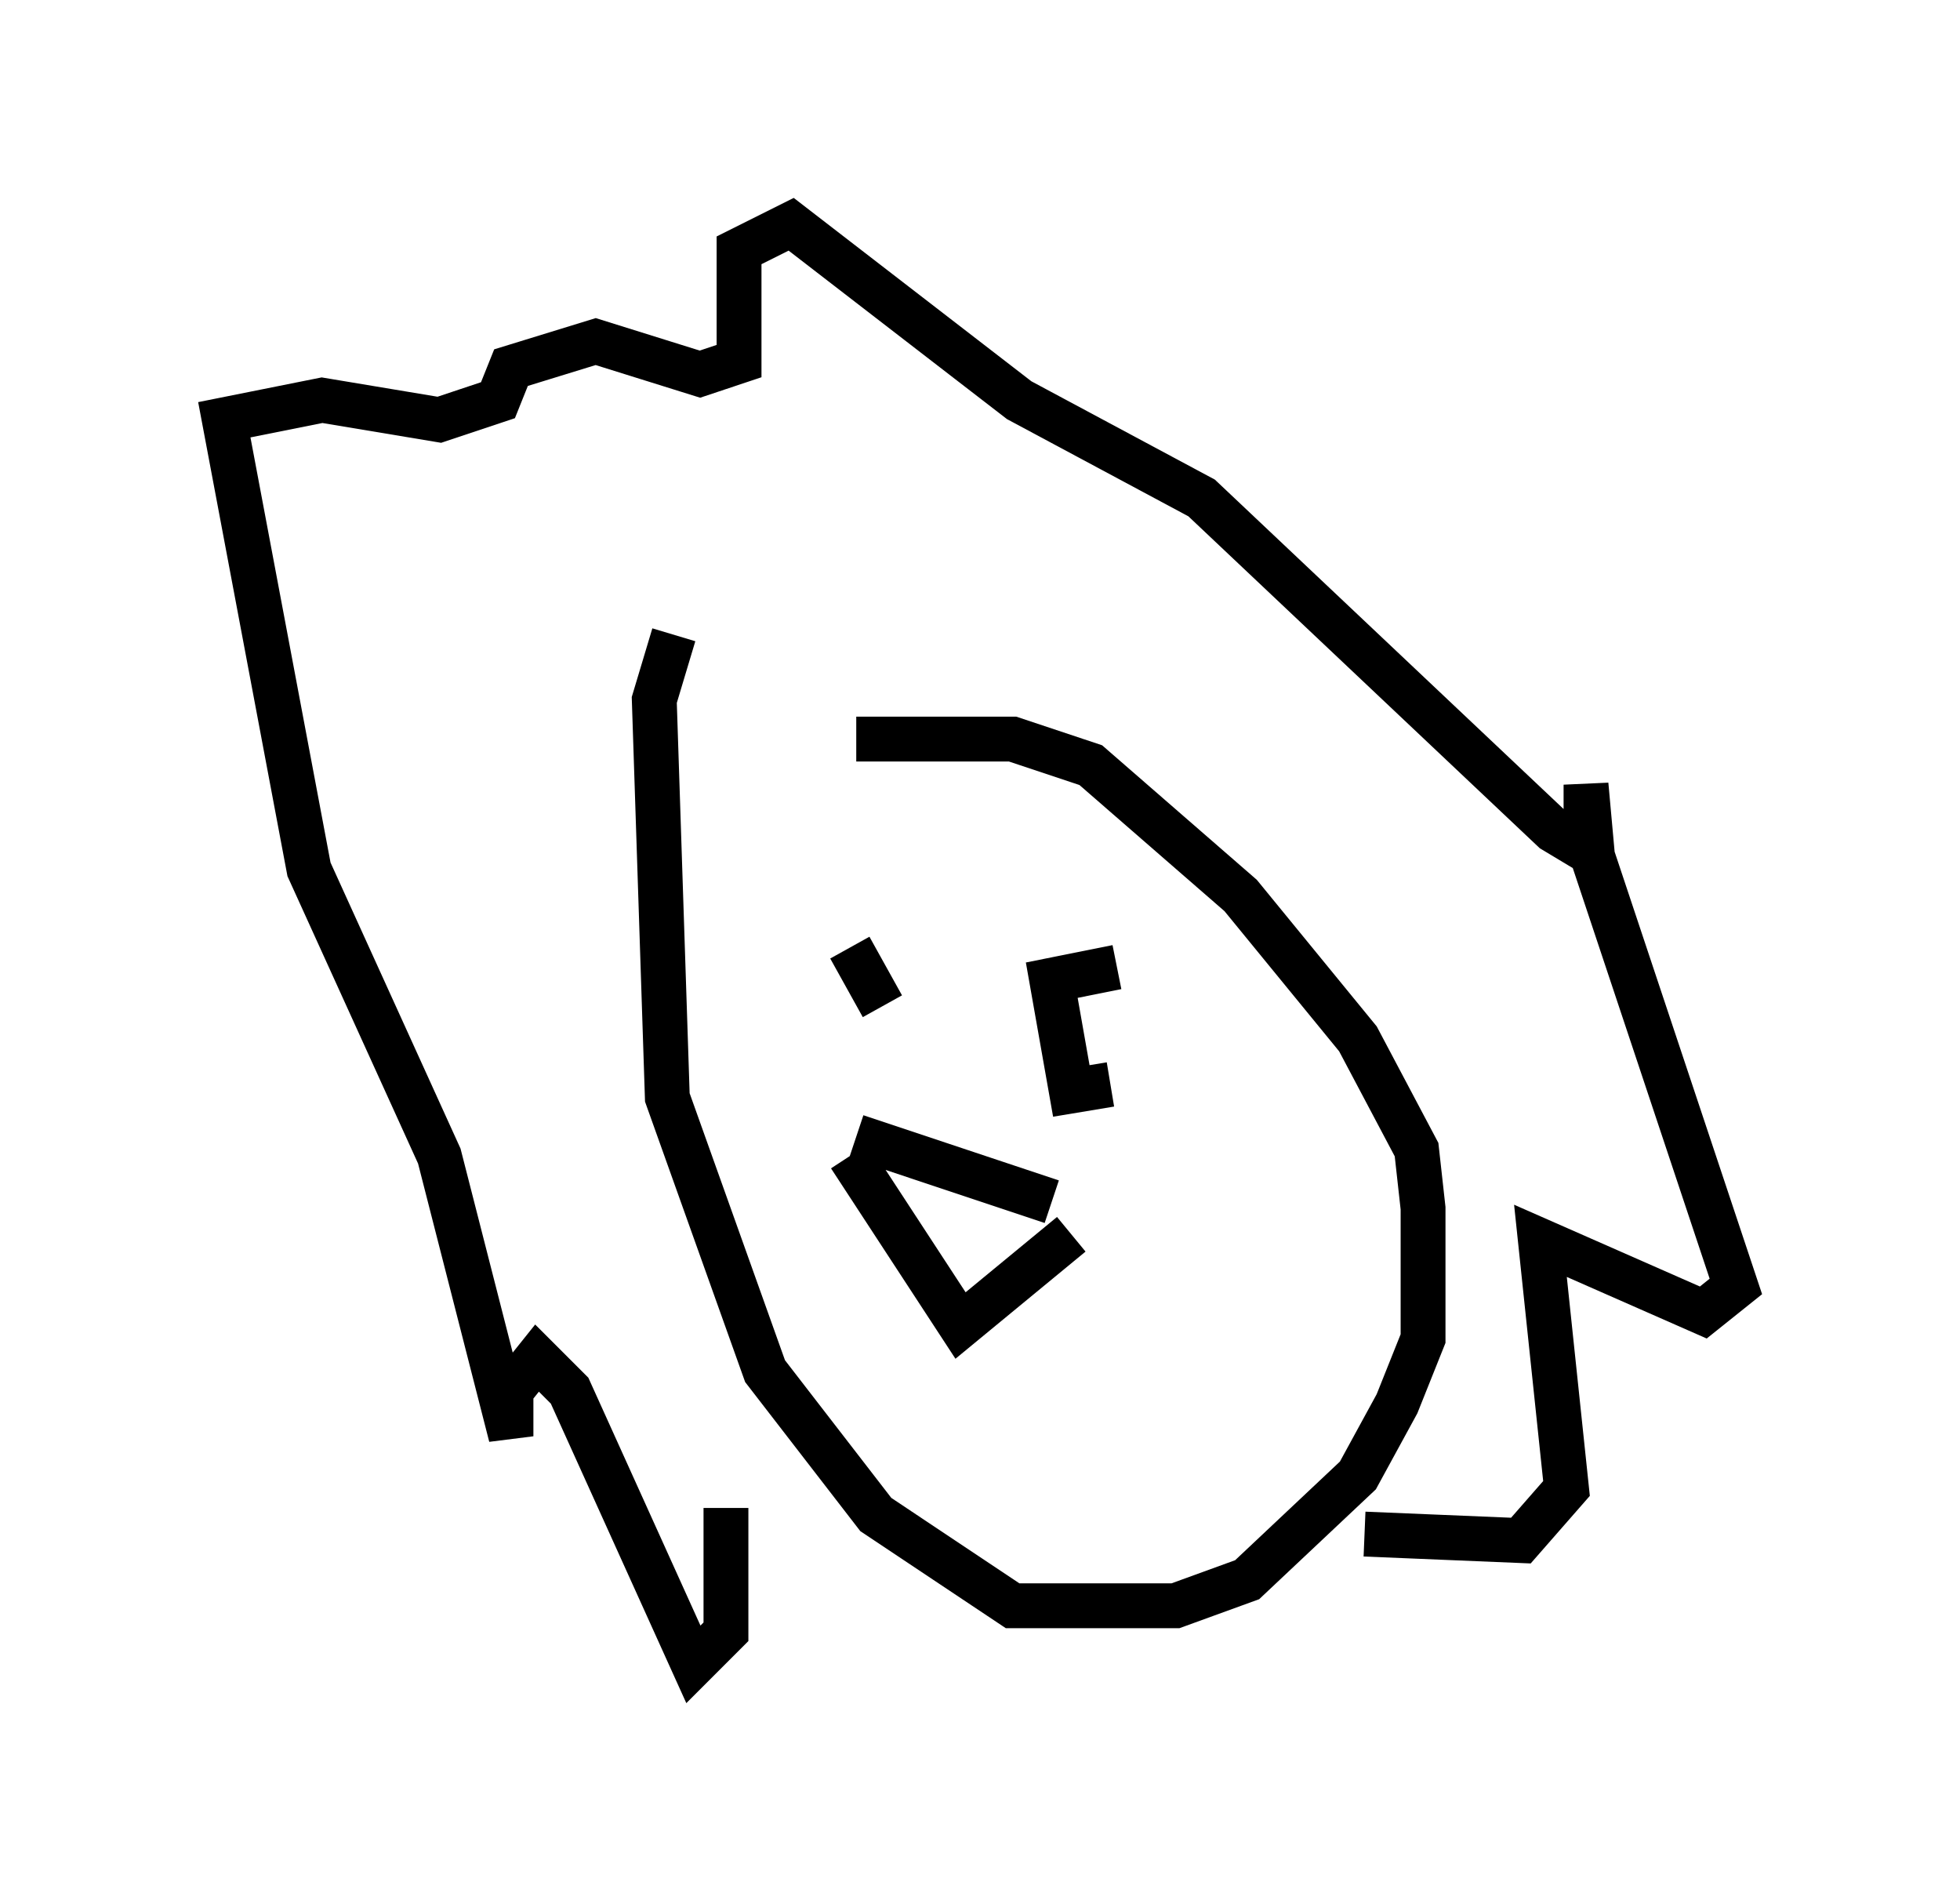 <?xml version="1.0" encoding="utf-8" ?>
<svg baseProfile="full" height="42.1" version="1.1" width="43.698" xmlns="http://www.w3.org/2000/svg" xmlns:ev="http://www.w3.org/2001/xml-events" xmlns:xlink="http://www.w3.org/1999/xlink"><defs /><rect fill="white" height="42.1" width="43.698" x="0" y="0" /><path d="M18.073, 16.911 m1.017, -0.436 l3.486, 0.0 1.743, 0.581 l3.341, 2.905 2.615, 3.196 l1.307, 2.469 0.145, 1.307 l0.0, 2.905 -0.581, 1.453 l-0.872, 1.598 -2.469, 2.324 l-1.598, 0.581 -3.631, 0.0 l-3.05, -2.034 -2.469, -3.196 l-2.179, -6.101 -0.291, -8.86 l0.436, -1.453 m1.162, 19.464 l0.0, 2.76 -0.726, 0.726 l-2.76, -6.101 -0.726, -0.726 l-0.581, 0.726 0.0, 1.017 l-1.598, -6.246 -2.905, -6.391 l-1.888, -10.022 2.179, -0.436 l2.615, 0.436 1.307, -0.436 l0.291, -0.726 1.888, -0.581 l2.324, 0.726 0.872, -0.291 l0.0, -2.469 1.162, -0.581 l5.084, 3.922 4.067, 2.179 l7.844, 7.408 0.726, 0.436 l0.0, -1.453 0.145, 1.598 l3.196, 9.587 -0.726, 0.581 l-3.631, -1.598 0.581, 5.52 l-1.017, 1.162 -3.486, -0.145 m-11.475, -13.073 l0.726, 1.307 m5.084, 1.743 l-0.872, 0.145 -0.436, -2.469 l1.453, -0.291 m-1.453, 5.229 l-4.358, -1.453 m4.793, 2.179 l-2.469, 2.034 -2.469, -3.777 " fill="none" stroke="black" stroke-width="1" /></svg>